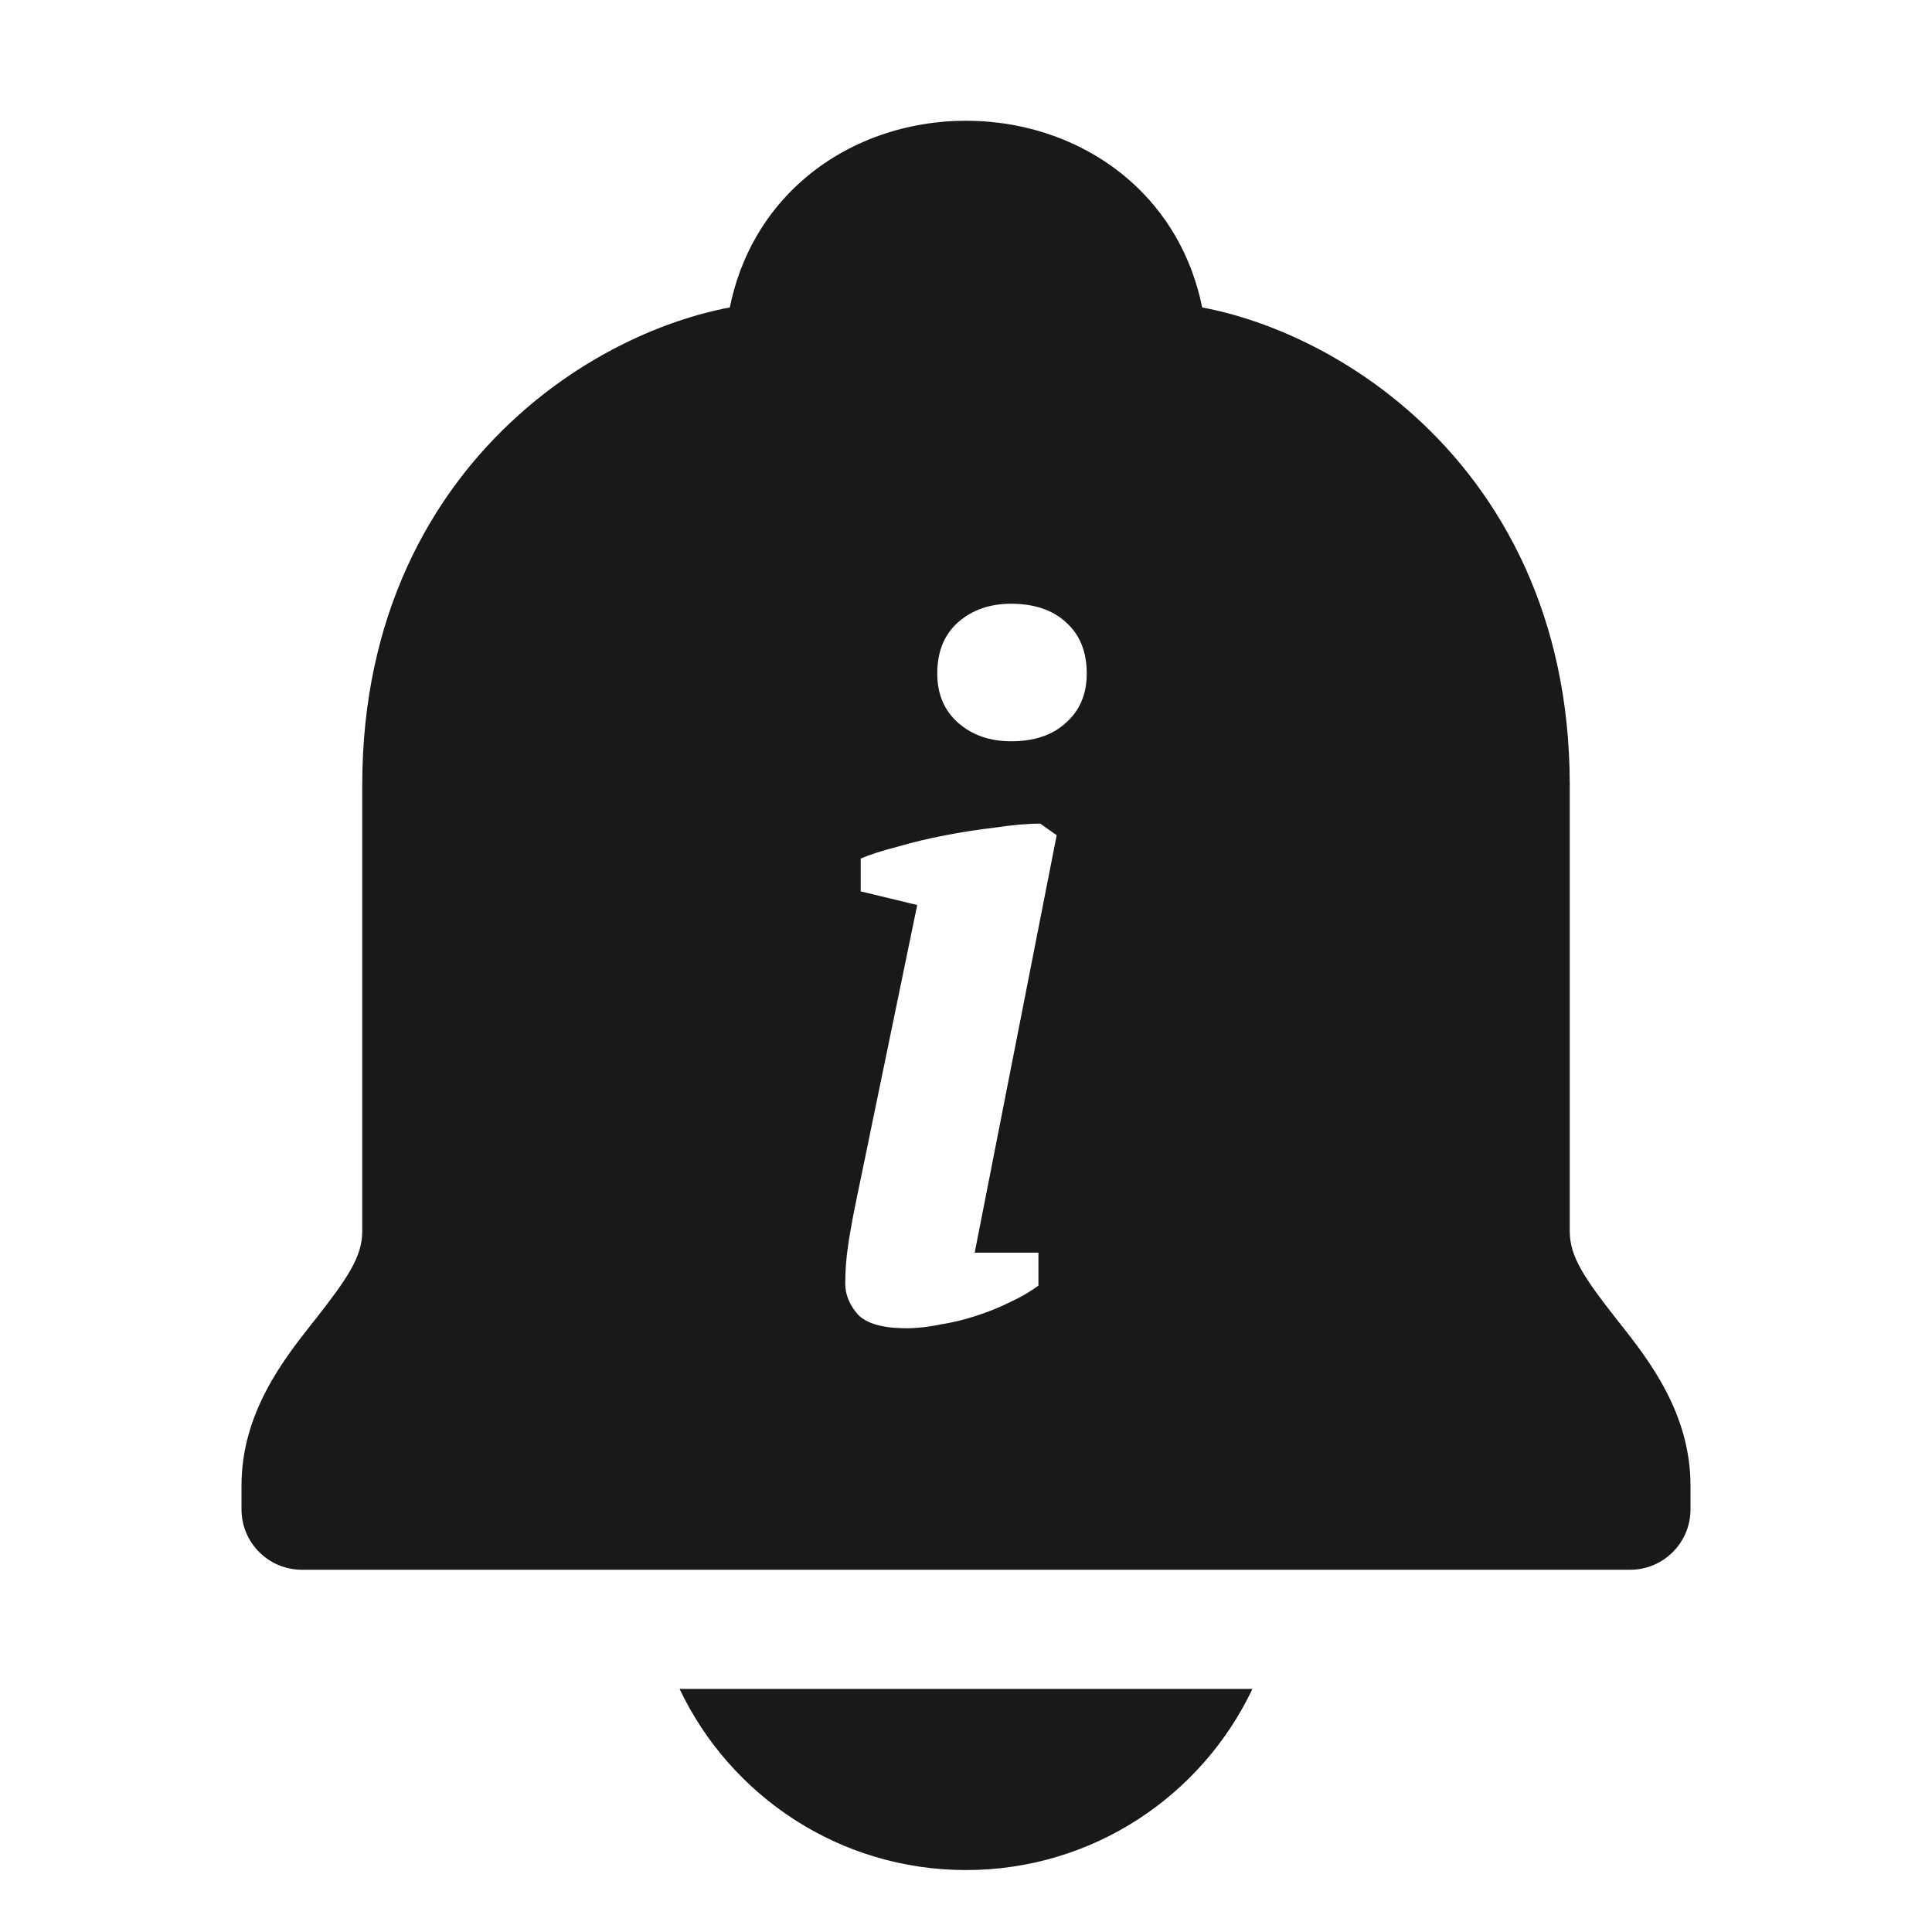 <svg width="16" height="16" viewBox="0 0 16 16" fill="none" xmlns="http://www.w3.org/2000/svg">
<g opacity="0.9">
<path fill-rule="evenodd" clip-rule="evenodd" d="M9.363 1.501C9.658 1.763 9.869 2.117 9.956 2.546C10.515 2.652 11.16 2.946 11.71 3.441C12.435 4.094 13 5.102 13 6.5V10.197C13 10.406 13.12 10.584 13.393 10.932L13.418 10.963C13.65 11.258 14 11.701 14 12.303V12.5C14 12.776 13.776 13 13.5 13H2.5C2.224 13 2 12.776 2 12.5V12.303C2 11.701 2.35 11.258 2.582 10.963L2.607 10.932C2.88 10.584 3 10.406 3 10.197V6.5C3 5.102 3.565 4.094 4.291 3.441C4.84 2.946 5.485 2.652 6.044 2.546C6.131 2.117 6.342 1.763 6.637 1.501C7.021 1.16 7.518 1 8 1C8.482 1 8.979 1.16 9.363 1.501ZM7.128 7.11V7.382L7.596 7.495L7.083 9.981C7.058 10.104 7.038 10.217 7.023 10.318C7.008 10.42 7 10.524 7 10.631C7 10.722 7.035 10.807 7.106 10.888C7.181 10.963 7.314 11 7.506 11C7.596 11 7.692 10.989 7.792 10.968C7.893 10.952 7.991 10.928 8.087 10.896C8.187 10.864 8.28 10.826 8.366 10.783C8.457 10.741 8.535 10.695 8.6 10.647V10.374H8.072L8.751 6.917L8.615 6.821C8.509 6.821 8.386 6.832 8.245 6.853C8.109 6.869 7.971 6.89 7.83 6.917C7.689 6.944 7.556 6.976 7.43 7.013C7.304 7.045 7.204 7.078 7.128 7.11ZM7.936 5.152C7.82 5.254 7.762 5.396 7.762 5.578C7.762 5.749 7.82 5.885 7.936 5.987C8.052 6.088 8.197 6.139 8.374 6.139C8.565 6.139 8.716 6.088 8.826 5.987C8.942 5.885 9 5.749 9 5.578C9 5.396 8.942 5.254 8.826 5.152C8.716 5.051 8.565 5 8.374 5C8.197 5 8.052 5.051 7.936 5.152Z" fill="black"/>
<path d="M5.628 13.987C6.049 14.874 6.953 15.487 8 15.487C9.047 15.487 9.951 14.874 10.372 13.987H5.628Z" fill="black"/>
</g>
</svg>
